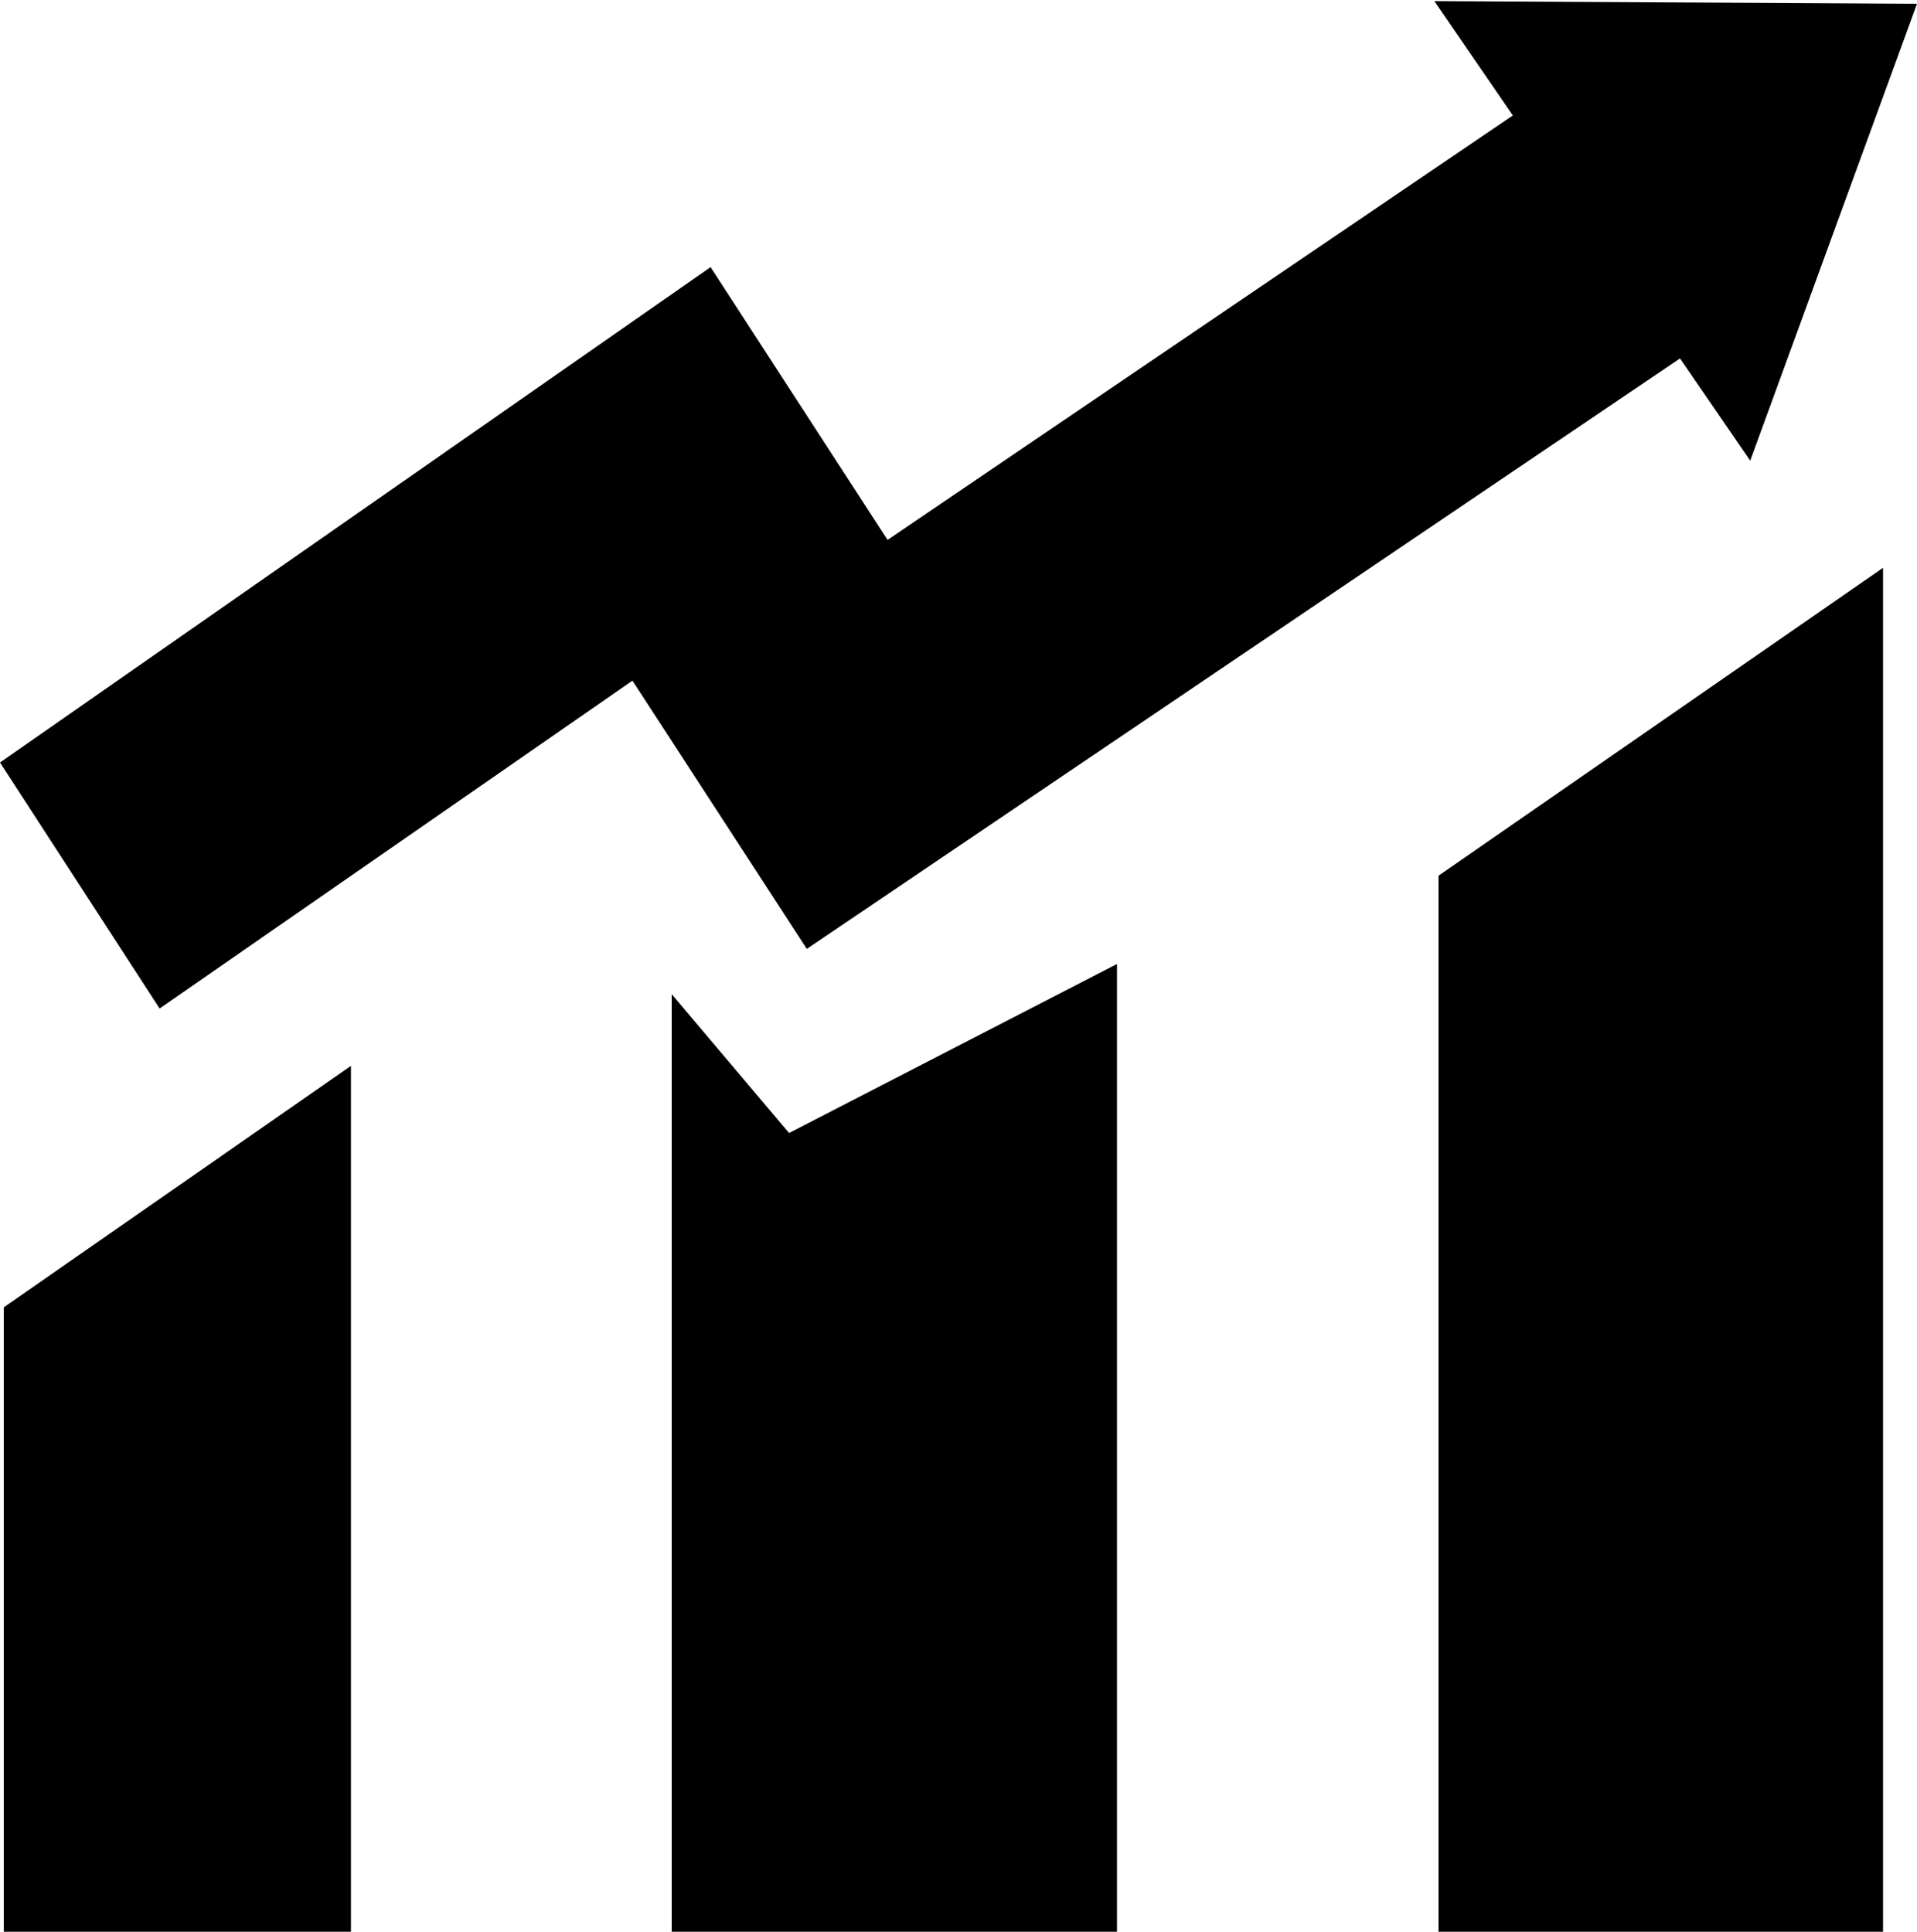 <?xml version="1.0" encoding="utf-8"?>
<!-- Generator: Adobe Illustrator 21.1.0, SVG Export Plug-In . SVG Version: 6.00 Build 0)  -->
<svg version="1.1" id="Layer_1" xmlns="http://www.w3.org/2000/svg" xmlns:xlink="http://www.w3.org/1999/xlink" x="0px" y="0px"
	 viewBox="0 0 508 512" style="enable-background:new 0 0 508 512;" xml:space="preserve">
<path d="M1,346.5l92-64v230H1V346.5z M381.2,232.1v280.4H499v-362L381.2,232.1z M178,263.5v249h118v-257l-86.9,44.8L178,263.5z"/>
<polygon points="380.1,0.3 400.9,30.6 235.2,143.1 188.3,70.8 0,202.1 42.3,267.3 167.6,180.4 213.8,251.5 445.2,95 463.8,122.1 
	508,1 "/>
</svg>
